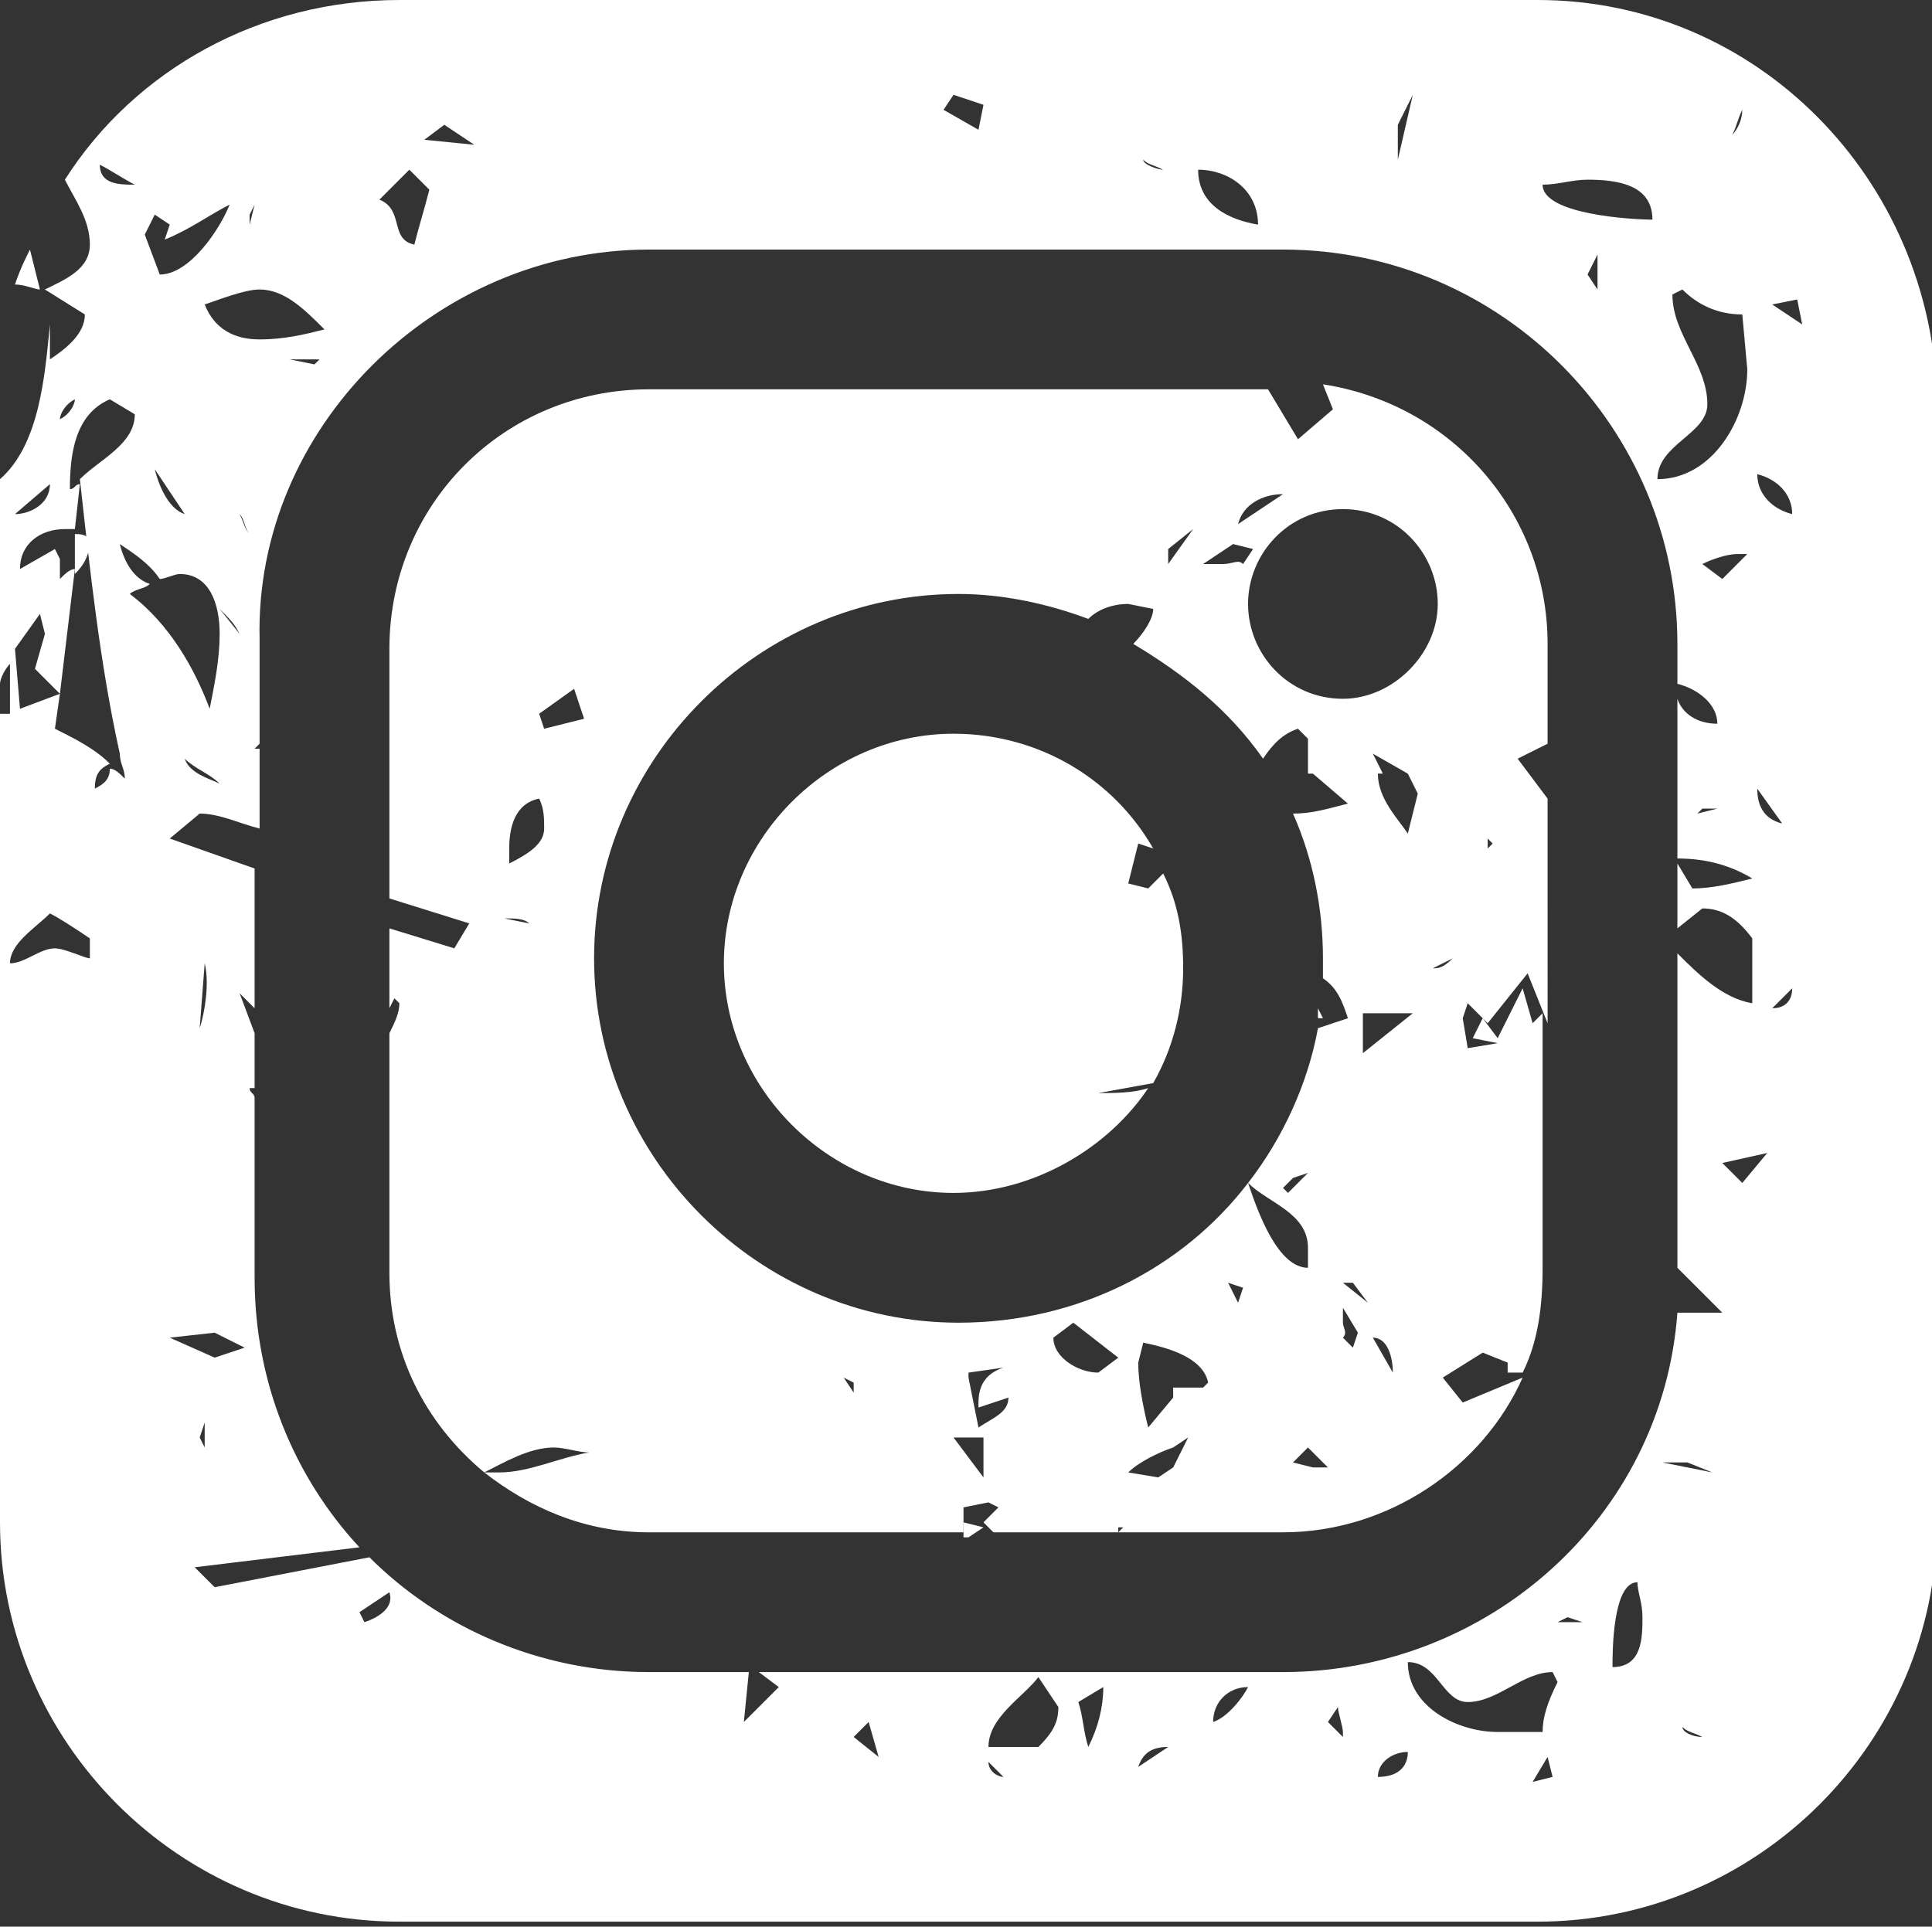 <?xml version="1.0" encoding="utf-8"?>
<!-- Generator: Adobe Illustrator 22.1.0, SVG Export Plug-In . SVG Version: 6.00 Build 0)  -->
<svg version="1.1" id="Layer_1" xmlns="http://www.w3.org/2000/svg" xmlns:xlink="http://www.w3.org/1999/xlink" x="0px" y="0px"
	 viewBox="0 0 38.7 38.6" style="enable-background:new 0 0 38.7 38.6;" xml:space="preserve">
<rect x="0" y="0" width="38.7" height="38.6" fill="#333333" stroke="none"/>
<style type="text/css">
	.st0{fill:#FFFFFF;}
</style>
<g>
	<path class="st0" d="M23,17.8l-0.4-0.1l0.2-0.8l0.3,0.1c-0.8-1.4-2.3-2.3-4-2.3c-2.5,0-4.6,2.1-4.6,4.6c0,2.5,2.1,4.6,4.6,4.6
		c1.6,0,3.1-0.9,3.9-2.1c-0.3,0.1-0.7,0.1-1,0.1l1.1-0.2c0.4-0.7,0.6-1.5,0.6-2.3c0-0.7-0.1-1.3-0.4-1.9L23,17.8z"/>
	<path class="st0" d="M26.5,20.4l-0.1-0.2c0,0.1,0,0.2,0,0.2H26.5z"/>
	<path class="st0" d="M30.7,20.5l-0.2-0.7L30,20.8l-0.3-0.4l-0.2,0.4l0.5,0.1l-0.6,0.1l-0.1-0.6l0.1-0.3l0.4,0.4l0.8-1l0.4,1V16
		l-0.6-0.8l0.6-0.3v-2c0-2.6-1.9-4.8-4.5-5.2l0.2,0.5L26,8.8l-0.6-1l0,0H13c-2.9,0-5.2,2.3-5.2,5.2v5l1.6,0.5l-0.3,0.5l-1.3-0.4v1.6
		L7.9,20l0.1,0.1c0,0.2-0.1,0.4-0.2,0.6v4.8c0,1.6,0.7,3,1.9,4c0.4-0.2,0.9-0.5,1.4-0.5c0.2,0,0.5,0.1,0.7,0.1
		c-0.6,0.1-1.2,0.4-1.8,0.4l-0.3,0c0.9,0.7,2,1.2,3.3,1.2h6.3l0-0.5l0.5-0.1l0.2,0.1l-0.3,0.3l0.2,0.2h2.5l0-0.1h0.1l-0.1,0.1h3.3
		c2.1,0,4-1.3,4.8-3.1l-1.2,0.5l-0.4-0.5l0.8-0.5l0.5,0.2v0.2h0.3c0.3-0.6,0.4-1.3,0.4-2.1v-5.1L30.7,20.5z M29.8,16.8l0.1,0.1
		L29.8,17V16.8z M10.1,18.4c0.2,0,0.4,0,0.5,0.1L10.1,18.4z M10.2,17.3V17c0-0.4,0.1-0.9,0.6-1c0.1,0.2,0.1,0.4,0.1,0.6
		C10.9,16.9,10.6,17.1,10.2,17.3z M10.9,14.6l-0.1-0.3l0.7-0.5l0.2,0.6L10.9,14.6z M26.9,10.2c1.1,0,1.9,0.9,1.9,1.9
		s-0.9,1.9-1.9,1.9c-1.1,0-1.9-0.9-1.9-1.9S25.8,10.2,26.9,10.2z M25.7,9.9l-0.9,0.6C24.9,10.1,25.3,9.9,25.7,9.9z M24.7,10.9
		l0.4,0.1l-0.2,0.3c-0.1-0.1-0.2,0-0.4,0h-0.4L24.7,10.9z M23.4,11l0.5-0.4l-0.5,0.7V11z M16.9,27.6L16.9,27.6l0.2,0.1l0,0.2
		L16.9,27.6z M19.7,29.6l-0.6-0.8h0.6V29.6z M19.6,28.6l-0.2-1l0-0.1l0.7-0.1c-0.3,0.1-0.5,0.3-0.5,0.7v0.1l0.6-0.2
		C20.2,28.3,19.9,28.4,19.6,28.6z M20.4,29.9l0.1,0.3C20.5,30.1,20.5,30,20.4,29.9z M22,27.5c-0.4,0-0.9-0.3-0.9-0.7l0.4-0.3
		l0.9,0.7L22,27.5z M24.1,27.8h-0.6V29l0.3-0.2l-0.3,0.6l-0.3,0.2l-0.6-0.1c0.2-0.2,0.6-0.4,0.9-0.5v-1L23,28.6
		c-0.1-0.4-0.2-0.9-0.2-1.3l0.1-0.4c0.5,0.1,1.2,0.3,1.3,0.8L24.1,27.8z M24.8,26.1l-0.2-0.4l0,0l0.3,0.1L24.8,26.1z M26.3,29.4
		l-0.4-0.1l0.3-0.3l0.4,0.4L26.3,29.4z M25.8,23.9l-0.1-0.1l0.2-0.2l0.3-0.1L25.8,23.9z M26.3,26.9l0,0.1
		C26.3,27,26.3,26.9,26.3,26.9z M27.1,27l-0.2-0.2c0.1-0.1,0-0.2,0-0.3v-0.3l0.3,0.5L27.1,27z M26.9,25.7h0.2l0.3,0.4L26.9,25.7z
		 M27.5,26.8c0.3,0,0.4,0.4,0.4,0.7L27.5,26.8z M27.3,21.1v-0.8h1L27.3,21.1z M28.2,16.7c-0.2-0.3-0.6-0.7-0.6-1.2h-1.3l0.7,0.6
		c-0.4,0.1-0.7,0.2-1.1,0.2c0.4,0.9,0.6,1.9,0.6,2.9c0,0.1,0,0.3,0,0.4c0.3,0.2,0.4,0.5,0.5,0.8l-0.6,0.2c-0.2,1.1-0.7,2.2-1.4,3.1
		c0.4,0.4,1.2,0.6,1.2,1.3l0,0.4c-0.6,0-1-1.1-1.2-1.7c-1.3,1.7-3.4,2.8-5.8,2.8c-4,0-7.3-3.3-7.3-7.3c0-4,3.3-7.3,7.3-7.3
		c0.9,0,1.8,0.2,2.6,0.5c0.2-0.2,0.5-0.3,0.8-0.3l0.5,0.1c0,0.2-0.2,0.5-0.4,0.7c1,0.6,1.9,1.3,2.6,2.3c0.2-0.3,0.4-0.5,0.7-0.6
		l0.2,0.2v0.7h1.5l-0.2-0.4l0.7,0.4l0.2,0.4L28.2,16.7z M28.7,19.4l0.4-0.2C28.9,19.4,28.8,19.4,28.7,19.4z"/>
	<polygon class="st0" points="19.3,30.8 19.4,30.8 19.7,30.6 19.3,30.5 	"/>
	<path class="st0" d="M0.8,5.8L0.6,5C0.5,5.2,0.4,5.4,0.3,5.7C0.5,5.7,0.7,5.8,0.8,5.8z"/>
	<path class="st0" d="M1.5,10.7l0,0.8c0.2-0.2,0.3-0.4,0.3-0.7C1.7,10.7,1.6,10.7,1.5,10.7z"/>
	<path class="st0" d="M30.8,0H8C5.2,0,2.7,1.4,1.3,3.6C1.5,4,1.8,4.4,1.8,4.9c0,0.5-0.5,0.7-0.9,0.9l0.8,0.5C1.7,6.7,1.3,7,1,7.2
		V6.5c-0.1,1-0.2,2.4-1,3.1v4.1c0-0.1,0.1-0.3,0.2-0.4v1L0,14.3v6.8l0.1,0c0,0-0.1,0-0.1,0v9.4c0,4.4,3.6,8,8,8h22.8
		c4.4,0,8-3.6,8-8V8C38.7,3.6,35.2,0,30.8,0z M35.7,16.5c-0.4-0.1-0.5-0.4-0.5-0.7L35.7,16.5z M35.2,9.5c0.4,0.1,0.7,0.4,0.7,0.8
		C35.5,10.2,35.2,9.9,35.2,9.5z M34.9,2.2c0,0.2-0.1,0.4-0.2,0.5C34.8,2.5,34.8,2.4,34.9,2.2z M35,11.1l-0.5,0.5l-0.4-0.3
		c0.2-0.1,0.5-0.2,0.7-0.2H35z M33.7,5.8c0.3,0.3,0.7,0.5,1.2,0.5l0.1,1.1c0,1-0.7,2.2-1.8,2.2c0-0.7,1-0.9,1-1.5
		c0-0.8-0.7-1.4-0.7-2.2L33.7,5.8z M31.8,3.6c0.6,0,1.3,0.1,1.3,0.8c-0.4,0-2.2-0.1-2.2-0.7C31.2,3.7,31.5,3.6,31.8,3.6z M32,5.1
		v0.7l-0.2-0.3L32,5.1z M28,2.5l0.3-0.6L28,3.2V2.5z M25.2,4.5C24.6,4.4,24,4.1,24,3.4C24.6,3.4,25.2,3.8,25.2,4.5z M23.3,3.4
		c-0.1,0-0.4-0.1-0.4-0.2C23,3.3,23.1,3.3,23.3,3.4z M19.1,1.9l0.6,0.2l-0.1,0.5l-0.7-0.4L19.1,1.9z M8.9,2.5l0.6,0.4l-1-0.1
		L8.9,2.5z M8.2,3.4l0.4,0.4C8.5,4.2,8.4,4.5,8.3,4.9C7.8,4.8,8.1,4.2,7.6,4L8.2,3.4z M6.5,6.6C6.1,6.7,5.7,6.8,5.2,6.8
		c-0.5,0-0.9-0.2-1.1-0.7C4.4,6,4.9,5.8,5.2,5.8C5.7,5.8,6.1,6.2,6.5,6.6z M6.4,7.2L6.3,7.3L5.8,7.2C6,7.2,6.2,7.2,6.4,7.2z M5,10.7
		c-0.1-0.1-0.1-0.2-0.2-0.4C4.9,10.4,4.9,10.6,5,10.7z M4.8,12.7l-0.4-0.5C4.6,12.4,4.7,12.5,4.8,12.7z M5,4.3l0.1-0.2L5,4.5V4.3z
		 M3.1,4.3l0.3,0.2L3.3,4.8c0.5-0.2,0.9-0.5,1.3-0.7C4.4,4.6,3.8,5.5,3.2,5.5L2.9,4.7L3.1,4.3z M3.7,10.3c-0.3-0.1-0.5-0.5-0.6-0.9
		L3.7,10.3z M2.7,3.7C2.4,3.7,2,3.7,2,3.3C2.2,3.4,2.5,3.6,2.7,3.7z M1.5,8c0,0.1-0.1,0.3-0.3,0.4C1.2,8.3,1.3,8.1,1.5,8z M1,9.7
		c0,0.4-0.4,0.6-0.7,0.6L1,9.7z M1.8,19.2c-0.1,0-0.5-0.2-0.7-0.2c-0.3,0-0.6,0.3-0.9,0.3c0-0.4,0.5-0.7,0.8-1
		c0.2,0.1,0.5,0.3,0.8,0.5V19.2z M1.9,15.8c0-0.3,0.1-0.4,0.3-0.5c-0.3-0.3-0.7-0.5-1.1-0.7l0.1-0.7l-0.8,0.3l-0.1-1.2l0.5-0.7
		l0.1,0.4l-0.2,0.7l0.5,0.5l0.3-2.5c-0.1,0-0.2,0.1-0.3,0.2v-0.4L1.1,11l-0.7,0.4c0-0.5,0.4-0.8,0.9-0.8c0.1,0,0.2,0,0.2,0l0.1-0.9
		c-0.1,0-0.1,0.1-0.2,0.1c0-0.7,0.1-1.5,0.8-1.8l0.5,0.3c0,0.6-0.7,0.9-1.1,1.3c0.2,1.8,0.4,3.7,0.8,5.5c0,0,0,0,0,0c0,0,0,0,0,0
		c0,0.2,0.1,0.3,0.1,0.5c-0.1-0.1-0.2-0.2-0.3-0.2C2.2,15.6,2.1,15.7,1.9,15.8z M2.6,11.9c0.1-0.1,0.3-0.1,0.4-0.2
		c-0.3-0.1-0.5-0.4-0.6-0.8c0.3,0.2,0.6,0.4,0.8,0.7c0.1,0,0.3-0.1,0.4-0.1c0.6,0,0.8,0.6,0.8,1.2c0,0.5-0.1,1-0.2,1.5
		C3.9,13.4,3.4,12.5,2.6,11.9z M4.4,15.7c-0.2-0.1-0.6-0.2-0.7-0.5C3.9,15.4,4.2,15.5,4.4,15.7z M3.2,19.3l0.3,0L3.2,19.3L3.2,19.3z
		 M3.7,23.9l-0.4,0.4C3.4,24.2,3.6,24,3.7,23.9z M4.3,26.7l0.6,0.3l-0.6,0.2l-0.9-0.4L4.3,26.7z M4,20.6l0.1-1.3
		C4.2,19.7,4.1,20.3,4,20.6z M4.1,28.5v0.4L4.1,29L4,28.8L4.1,28.5z M7.3,32.5l-0.1-0.2l0.6-0.4C7.9,32.2,7.6,32.4,7.3,32.5z
		 M17.1,34.8l0.3-0.3l0.2,0.7L17.1,34.8z M19.8,35.3l0.3,0.3C20,35.6,19.8,35.5,19.8,35.3z M20.8,35h-1c0-0.6,0.7-1,1-1.4l0.4,0.6
		C21.2,34.5,21.1,34.7,20.8,35z M21.8,35c-0.1-0.3-0.1-0.6-0.2-0.9l0.5-0.3C22.1,34.2,22,34.6,21.8,35z M22.8,35.4
		c0.1-0.3,0.3-0.4,0.6-0.4L22.8,35.4z M22.9,34.1L22.9,34.1l0,0.3L22.9,34.1z M24.3,34.5c0-0.4,0.3-0.7,0.7-0.7
		C24.9,34,24.6,34.4,24.3,34.5z M27,34.9l-0.4-0.4l0.2-0.3c0,0.1,0.1,0.4,0.1,0.5V34.9z M27.6,35.6c0-0.3,0.3-0.5,0.6-0.5
		C28.2,35.4,28,35.6,27.6,35.6z M30.7,35.7l0.3-0.5l0.1,0.4L30.7,35.7z M30.9,34.7l-0.9,0c-0.8,0-1.8-0.5-1.8-1.4
		c0.6,0,0.7,0.8,1.2,0.8c0.6,0,1.1-0.6,1.7-0.6l0.1,0.2C31,34.1,30.9,34.4,30.9,34.7z M31.2,32.5l0.2-0.1l0.3,0.1H31.2z M32.3,33.4
		c0-0.3,0-1.7,0.5-1.7c0,0.2,0.1,0.4,0.1,0.7C32.9,32.8,32.9,33.4,32.3,33.4z M33.7,34.6c0.1,0.1,0.2,0.1,0.4,0.2
		C33.9,34.8,33.7,34.7,33.7,34.6z M33.3,29.3h0.5l0.5,0.2L33.3,29.3z M33.6,26.3c-0.3,4.1-3.8,7.2-7.9,7.2H15.2l0.4,0.3l-0.7,0.7
		l0.1-1h-2c-2.2,0-4.2-0.9-5.6-2.3l-3.1,0.6l-0.4-0.4L7.2,31c-1.3-1.4-2.1-3.3-2.1-5.4V22c0-0.1-0.1-0.1-0.1-0.2l0.1,0v-1.1
		l-0.3-0.8l0.3,0.3v-2.8l-1.7-0.6l0.6-0.5c0.4,0,0.8,0.2,1.2,0.3v-1.6c0,0-0.1,0-0.1,0l0.1-0.1v-2.1C5.1,8.6,8.7,5,13,5h12.7
		c4.4,0,7.9,3.6,7.9,7.9v0.8c0.4,0.1,0.8,0.4,0.8,0.8c-0.4,0-0.7-0.2-0.8-0.5v3.2c0.5,0,1,0.1,1.5,0.4c-0.4,0.1-0.8,0.2-1.2,0.2
		l-0.3-0.5v1.3l0.5-0.4c0.4,0,0.7,0.2,1,0.6v1.3c-0.6-0.1-1.1-0.6-1.5-1v6.4l0-0.1l0.9,0.9L33.6,26.3z M34.4,16.2L34,16.3l0.1-0.1
		L34.4,16.2z M34.9,23.7l-0.4-0.4l0.9-0.2L34.9,23.7z M35.5,20.2l0.4-0.4C35.9,20,35.8,20.2,35.5,20.2z M35.5,6.1l0.5-0.1l0.1,0.5
		L35.5,6.1z"/>
</g>
</svg>
